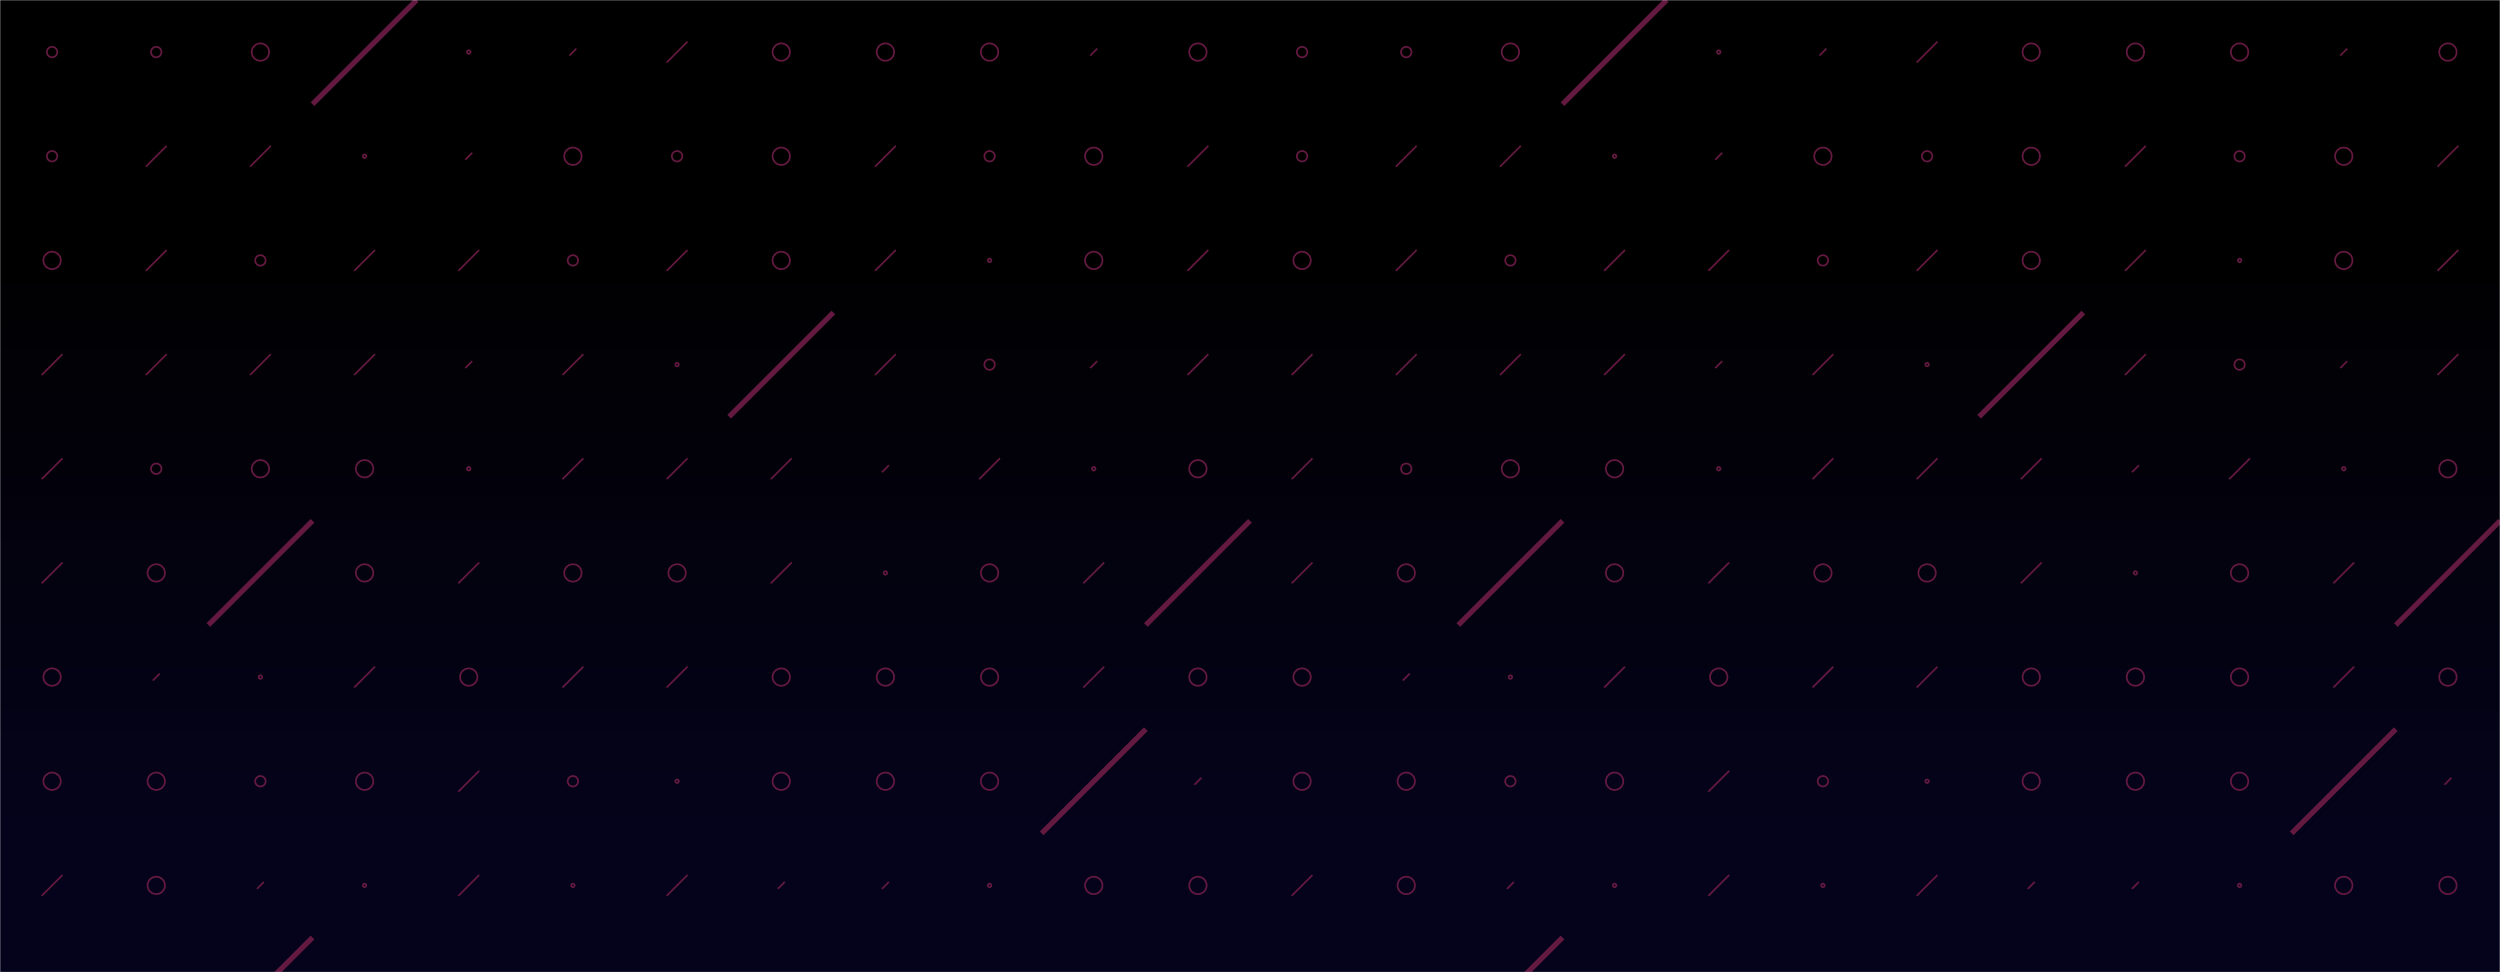 <svg xmlns="http://www.w3.org/2000/svg" version="1.1" xmlns:xlink="http://www.w3.org/1999/xlink" xmlns:svgjs="http://svgjs.com/svgjs" width="1440" height="560" preserveAspectRatio="none" viewBox="0 0 1440 560"><g mask="url(&quot;#SvgjsMask7129&quot;)" fill="none"><rect width="1440" height="560" x="0" y="0" fill="url(#SvgjsLinearGradient7130)"></rect><use xlink:href="#SvgjsSymbol7137" x="0" y="0"></use><use xlink:href="#SvgjsSymbol7137" x="720" y="0"></use></g><defs><mask id="SvgjsMask7129"><rect width="1440" height="560" fill="#ffffff"></rect></mask><linearGradient x1="50%" y1="100%" x2="50%" y2="0%" gradientUnits="userSpaceOnUse" id="SvgjsLinearGradient7130"><stop stop-color="rgba(4, 3, 27, 1)" offset="0.15"></stop><stop stop-color="rgba(1, 0, 0, 1)" offset="0.74"></stop></linearGradient><path d="M-1 0 a1 1 0 1 0 2 0 a1 1 0 1 0 -2 0z" id="SvgjsPath7136"></path><path d="M-3 0 a3 3 0 1 0 6 0 a3 3 0 1 0 -6 0z" id="SvgjsPath7131"></path><path d="M-5 0 a5 5 0 1 0 10 0 a5 5 0 1 0 -10 0z" id="SvgjsPath7132"></path><path d="M2 -2 L-2 2z" id="SvgjsPath7134"></path><path d="M6 -6 L-6 6z" id="SvgjsPath7133"></path><path d="M30 -30 L-30 30z" id="SvgjsPath7135"></path></defs><symbol id="SvgjsSymbol7137"><use xlink:href="#SvgjsPath7131" x="30" y="30" stroke="rgba(100, 25, 65, 1)"></use><use xlink:href="#SvgjsPath7131" x="30" y="90" stroke="rgba(100, 25, 65, 1)"></use><use xlink:href="#SvgjsPath7132" x="30" y="150" stroke="rgba(100, 25, 65, 1)"></use><use xlink:href="#SvgjsPath7133" x="30" y="210" stroke="rgba(100, 25, 65, 1)"></use><use xlink:href="#SvgjsPath7133" x="30" y="270" stroke="rgba(100, 25, 65, 1)"></use><use xlink:href="#SvgjsPath7133" x="30" y="330" stroke="rgba(100, 25, 65, 1)"></use><use xlink:href="#SvgjsPath7132" x="30" y="390" stroke="rgba(100, 25, 65, 1)"></use><use xlink:href="#SvgjsPath7132" x="30" y="450" stroke="rgba(100, 25, 65, 1)"></use><use xlink:href="#SvgjsPath7133" x="30" y="510" stroke="rgba(100, 25, 65, 1)"></use><use xlink:href="#SvgjsPath7131" x="30" y="570" stroke="rgba(100, 25, 65, 1)"></use><use xlink:href="#SvgjsPath7131" x="90" y="30" stroke="rgba(100, 25, 65, 1)"></use><use xlink:href="#SvgjsPath7133" x="90" y="90" stroke="rgba(100, 25, 65, 1)"></use><use xlink:href="#SvgjsPath7133" x="90" y="150" stroke="rgba(100, 25, 65, 1)"></use><use xlink:href="#SvgjsPath7133" x="90" y="210" stroke="rgba(100, 25, 65, 1)"></use><use xlink:href="#SvgjsPath7131" x="90" y="270" stroke="rgba(100, 25, 65, 1)"></use><use xlink:href="#SvgjsPath7132" x="90" y="330" stroke="rgba(100, 25, 65, 1)"></use><use xlink:href="#SvgjsPath7134" x="90" y="390" stroke="rgba(100, 25, 65, 1)"></use><use xlink:href="#SvgjsPath7132" x="90" y="450" stroke="rgba(100, 25, 65, 1)"></use><use xlink:href="#SvgjsPath7132" x="90" y="510" stroke="rgba(100, 25, 65, 1)"></use><use xlink:href="#SvgjsPath7133" x="90" y="570" stroke="rgba(100, 25, 65, 1)"></use><use xlink:href="#SvgjsPath7132" x="150" y="30" stroke="rgba(100, 25, 65, 1)"></use><use xlink:href="#SvgjsPath7133" x="150" y="90" stroke="rgba(100, 25, 65, 1)"></use><use xlink:href="#SvgjsPath7131" x="150" y="150" stroke="rgba(100, 25, 65, 1)"></use><use xlink:href="#SvgjsPath7133" x="150" y="210" stroke="rgba(100, 25, 65, 1)"></use><use xlink:href="#SvgjsPath7132" x="150" y="270" stroke="rgba(100, 25, 65, 1)"></use><use xlink:href="#SvgjsPath7135" x="150" y="330" stroke="rgba(100, 25, 65, 1)" stroke-width="3"></use><use xlink:href="#SvgjsPath7136" x="150" y="390" stroke="rgba(100, 25, 65, 1)"></use><use xlink:href="#SvgjsPath7131" x="150" y="450" stroke="rgba(100, 25, 65, 1)"></use><use xlink:href="#SvgjsPath7134" x="150" y="510" stroke="rgba(100, 25, 65, 1)"></use><use xlink:href="#SvgjsPath7135" x="150" y="570" stroke="rgba(100, 25, 65, 1)" stroke-width="3"></use><use xlink:href="#SvgjsPath7135" x="210" y="30" stroke="rgba(100, 25, 65, 1)" stroke-width="3"></use><use xlink:href="#SvgjsPath7136" x="210" y="90" stroke="rgba(100, 25, 65, 1)"></use><use xlink:href="#SvgjsPath7133" x="210" y="150" stroke="rgba(100, 25, 65, 1)"></use><use xlink:href="#SvgjsPath7133" x="210" y="210" stroke="rgba(100, 25, 65, 1)"></use><use xlink:href="#SvgjsPath7132" x="210" y="270" stroke="rgba(100, 25, 65, 1)"></use><use xlink:href="#SvgjsPath7132" x="210" y="330" stroke="rgba(100, 25, 65, 1)"></use><use xlink:href="#SvgjsPath7133" x="210" y="390" stroke="rgba(100, 25, 65, 1)"></use><use xlink:href="#SvgjsPath7132" x="210" y="450" stroke="rgba(100, 25, 65, 1)"></use><use xlink:href="#SvgjsPath7136" x="210" y="510" stroke="rgba(100, 25, 65, 1)"></use><use xlink:href="#SvgjsPath7132" x="210" y="570" stroke="rgba(100, 25, 65, 1)"></use><use xlink:href="#SvgjsPath7136" x="270" y="30" stroke="rgba(100, 25, 65, 1)"></use><use xlink:href="#SvgjsPath7134" x="270" y="90" stroke="rgba(100, 25, 65, 1)"></use><use xlink:href="#SvgjsPath7133" x="270" y="150" stroke="rgba(100, 25, 65, 1)"></use><use xlink:href="#SvgjsPath7134" x="270" y="210" stroke="rgba(100, 25, 65, 1)"></use><use xlink:href="#SvgjsPath7136" x="270" y="270" stroke="rgba(100, 25, 65, 1)"></use><use xlink:href="#SvgjsPath7133" x="270" y="330" stroke="rgba(100, 25, 65, 1)"></use><use xlink:href="#SvgjsPath7132" x="270" y="390" stroke="rgba(100, 25, 65, 1)"></use><use xlink:href="#SvgjsPath7133" x="270" y="450" stroke="rgba(100, 25, 65, 1)"></use><use xlink:href="#SvgjsPath7133" x="270" y="510" stroke="rgba(100, 25, 65, 1)"></use><use xlink:href="#SvgjsPath7132" x="270" y="570" stroke="rgba(100, 25, 65, 1)"></use><use xlink:href="#SvgjsPath7134" x="330" y="30" stroke="rgba(100, 25, 65, 1)"></use><use xlink:href="#SvgjsPath7132" x="330" y="90" stroke="rgba(100, 25, 65, 1)"></use><use xlink:href="#SvgjsPath7131" x="330" y="150" stroke="rgba(100, 25, 65, 1)"></use><use xlink:href="#SvgjsPath7133" x="330" y="210" stroke="rgba(100, 25, 65, 1)"></use><use xlink:href="#SvgjsPath7133" x="330" y="270" stroke="rgba(100, 25, 65, 1)"></use><use xlink:href="#SvgjsPath7132" x="330" y="330" stroke="rgba(100, 25, 65, 1)"></use><use xlink:href="#SvgjsPath7133" x="330" y="390" stroke="rgba(100, 25, 65, 1)"></use><use xlink:href="#SvgjsPath7131" x="330" y="450" stroke="rgba(100, 25, 65, 1)"></use><use xlink:href="#SvgjsPath7136" x="330" y="510" stroke="rgba(100, 25, 65, 1)"></use><use xlink:href="#SvgjsPath7132" x="330" y="570" stroke="rgba(100, 25, 65, 1)"></use><use xlink:href="#SvgjsPath7133" x="390" y="30" stroke="rgba(100, 25, 65, 1)"></use><use xlink:href="#SvgjsPath7131" x="390" y="90" stroke="rgba(100, 25, 65, 1)"></use><use xlink:href="#SvgjsPath7133" x="390" y="150" stroke="rgba(100, 25, 65, 1)"></use><use xlink:href="#SvgjsPath7136" x="390" y="210" stroke="rgba(100, 25, 65, 1)"></use><use xlink:href="#SvgjsPath7133" x="390" y="270" stroke="rgba(100, 25, 65, 1)"></use><use xlink:href="#SvgjsPath7132" x="390" y="330" stroke="rgba(100, 25, 65, 1)"></use><use xlink:href="#SvgjsPath7133" x="390" y="390" stroke="rgba(100, 25, 65, 1)"></use><use xlink:href="#SvgjsPath7136" x="390" y="450" stroke="rgba(100, 25, 65, 1)"></use><use xlink:href="#SvgjsPath7133" x="390" y="510" stroke="rgba(100, 25, 65, 1)"></use><use xlink:href="#SvgjsPath7132" x="390" y="570" stroke="rgba(100, 25, 65, 1)"></use><use xlink:href="#SvgjsPath7132" x="450" y="30" stroke="rgba(100, 25, 65, 1)"></use><use xlink:href="#SvgjsPath7132" x="450" y="90" stroke="rgba(100, 25, 65, 1)"></use><use xlink:href="#SvgjsPath7132" x="450" y="150" stroke="rgba(100, 25, 65, 1)"></use><use xlink:href="#SvgjsPath7135" x="450" y="210" stroke="rgba(100, 25, 65, 1)" stroke-width="3"></use><use xlink:href="#SvgjsPath7133" x="450" y="270" stroke="rgba(100, 25, 65, 1)"></use><use xlink:href="#SvgjsPath7133" x="450" y="330" stroke="rgba(100, 25, 65, 1)"></use><use xlink:href="#SvgjsPath7132" x="450" y="390" stroke="rgba(100, 25, 65, 1)"></use><use xlink:href="#SvgjsPath7132" x="450" y="450" stroke="rgba(100, 25, 65, 1)"></use><use xlink:href="#SvgjsPath7134" x="450" y="510" stroke="rgba(100, 25, 65, 1)"></use><use xlink:href="#SvgjsPath7132" x="450" y="570" stroke="rgba(100, 25, 65, 1)"></use><use xlink:href="#SvgjsPath7132" x="510" y="30" stroke="rgba(100, 25, 65, 1)"></use><use xlink:href="#SvgjsPath7133" x="510" y="90" stroke="rgba(100, 25, 65, 1)"></use><use xlink:href="#SvgjsPath7133" x="510" y="150" stroke="rgba(100, 25, 65, 1)"></use><use xlink:href="#SvgjsPath7133" x="510" y="210" stroke="rgba(100, 25, 65, 1)"></use><use xlink:href="#SvgjsPath7134" x="510" y="270" stroke="rgba(100, 25, 65, 1)"></use><use xlink:href="#SvgjsPath7136" x="510" y="330" stroke="rgba(100, 25, 65, 1)"></use><use xlink:href="#SvgjsPath7132" x="510" y="390" stroke="rgba(100, 25, 65, 1)"></use><use xlink:href="#SvgjsPath7132" x="510" y="450" stroke="rgba(100, 25, 65, 1)"></use><use xlink:href="#SvgjsPath7134" x="510" y="510" stroke="rgba(100, 25, 65, 1)"></use><use xlink:href="#SvgjsPath7131" x="510" y="570" stroke="rgba(100, 25, 65, 1)"></use><use xlink:href="#SvgjsPath7132" x="570" y="30" stroke="rgba(100, 25, 65, 1)"></use><use xlink:href="#SvgjsPath7131" x="570" y="90" stroke="rgba(100, 25, 65, 1)"></use><use xlink:href="#SvgjsPath7136" x="570" y="150" stroke="rgba(100, 25, 65, 1)"></use><use xlink:href="#SvgjsPath7131" x="570" y="210" stroke="rgba(100, 25, 65, 1)"></use><use xlink:href="#SvgjsPath7133" x="570" y="270" stroke="rgba(100, 25, 65, 1)"></use><use xlink:href="#SvgjsPath7132" x="570" y="330" stroke="rgba(100, 25, 65, 1)"></use><use xlink:href="#SvgjsPath7132" x="570" y="390" stroke="rgba(100, 25, 65, 1)"></use><use xlink:href="#SvgjsPath7132" x="570" y="450" stroke="rgba(100, 25, 65, 1)"></use><use xlink:href="#SvgjsPath7136" x="570" y="510" stroke="rgba(100, 25, 65, 1)"></use><use xlink:href="#SvgjsPath7131" x="570" y="570" stroke="rgba(100, 25, 65, 1)"></use><use xlink:href="#SvgjsPath7134" x="630" y="30" stroke="rgba(100, 25, 65, 1)"></use><use xlink:href="#SvgjsPath7132" x="630" y="90" stroke="rgba(100, 25, 65, 1)"></use><use xlink:href="#SvgjsPath7132" x="630" y="150" stroke="rgba(100, 25, 65, 1)"></use><use xlink:href="#SvgjsPath7134" x="630" y="210" stroke="rgba(100, 25, 65, 1)"></use><use xlink:href="#SvgjsPath7136" x="630" y="270" stroke="rgba(100, 25, 65, 1)"></use><use xlink:href="#SvgjsPath7133" x="630" y="330" stroke="rgba(100, 25, 65, 1)"></use><use xlink:href="#SvgjsPath7133" x="630" y="390" stroke="rgba(100, 25, 65, 1)"></use><use xlink:href="#SvgjsPath7135" x="630" y="450" stroke="rgba(100, 25, 65, 1)" stroke-width="3"></use><use xlink:href="#SvgjsPath7132" x="630" y="510" stroke="rgba(100, 25, 65, 1)"></use><use xlink:href="#SvgjsPath7132" x="630" y="570" stroke="rgba(100, 25, 65, 1)"></use><use xlink:href="#SvgjsPath7132" x="690" y="30" stroke="rgba(100, 25, 65, 1)"></use><use xlink:href="#SvgjsPath7133" x="690" y="90" stroke="rgba(100, 25, 65, 1)"></use><use xlink:href="#SvgjsPath7133" x="690" y="150" stroke="rgba(100, 25, 65, 1)"></use><use xlink:href="#SvgjsPath7133" x="690" y="210" stroke="rgba(100, 25, 65, 1)"></use><use xlink:href="#SvgjsPath7132" x="690" y="270" stroke="rgba(100, 25, 65, 1)"></use><use xlink:href="#SvgjsPath7135" x="690" y="330" stroke="rgba(100, 25, 65, 1)" stroke-width="3"></use><use xlink:href="#SvgjsPath7132" x="690" y="390" stroke="rgba(100, 25, 65, 1)"></use><use xlink:href="#SvgjsPath7134" x="690" y="450" stroke="rgba(100, 25, 65, 1)"></use><use xlink:href="#SvgjsPath7132" x="690" y="510" stroke="rgba(100, 25, 65, 1)"></use><use xlink:href="#SvgjsPath7132" x="690" y="570" stroke="rgba(100, 25, 65, 1)"></use></symbol></svg>